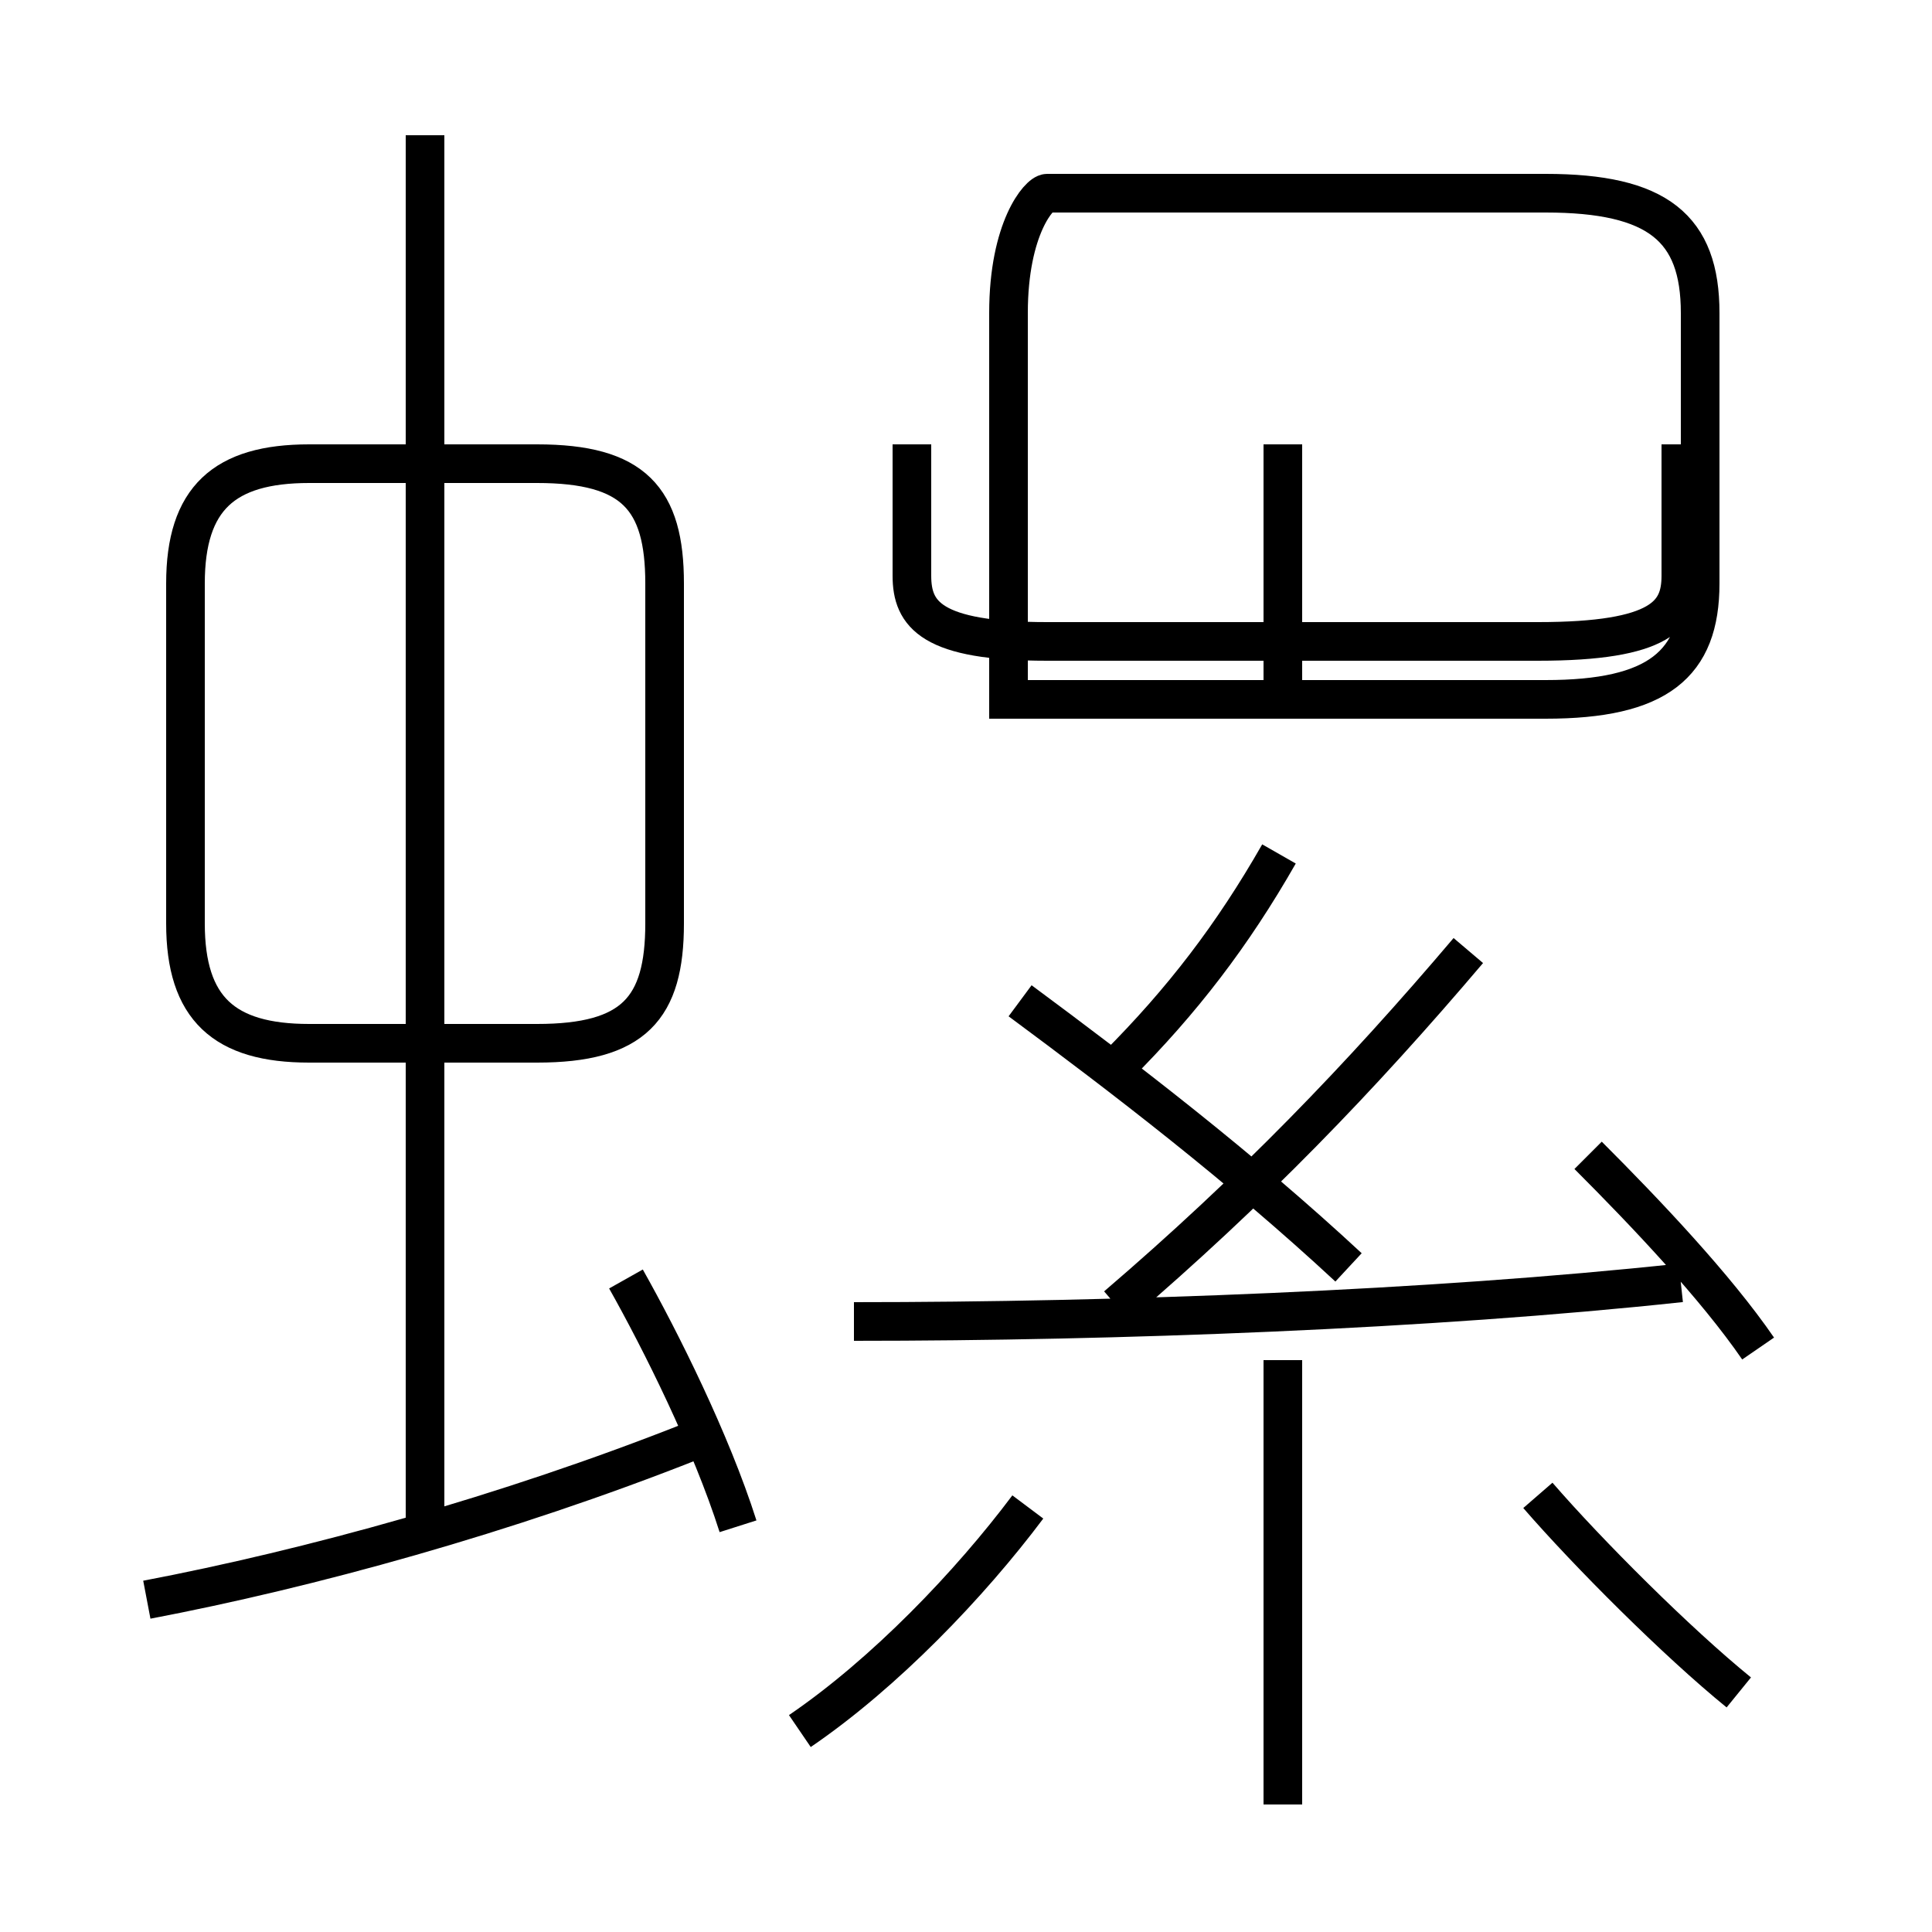 <?xml version='1.0' encoding='utf8'?>
<svg viewBox="0.0 -6.0 50.0 50.0" version="1.1" xmlns="http://www.w3.org/2000/svg">
<rect x="0.0" y="-6.0" width="50.0" height="50.0" fill="#808080" stroke="none"/>
<rect x="-1000" y="-1000" width="2000" height="2000" stroke="white" fill="white"/>
<g style="fill:white;stroke:#000000;  stroke-width:1">
<path d="M 22.1 -9.8 C 28.9 -9.8 37.0 -10.1 43.5 -10.8 M 3.8 -2.6 C 8.0 -3.4 13.1 -4.8 17.9 -6.7 M 19.1 -4.5 C 18.4 -6.7 17.1 -9.3 16.2 -10.9 M 11.0 -4.3 L 11.0 -40.5 M 20.7 0.8 C 22.9 -0.7 25.1 -3.0 26.6 -5.0 M 8.0 -17.0 L 13.9 -17.0 C 16.4 -17.0 17.2 -17.9 17.2 -20.1 L 17.2 -28.9 C 17.2 -31.1 16.4 -32.0 13.9 -32.0 L 8.0 -32.0 C 5.8 -32.0 4.8 -31.1 4.8 -28.9 L 4.8 -20.1 C 4.8 -17.9 5.8 -17.0 8.0 -17.0 Z M 33.2 2.7 L 33.2 -8.8 M 45.0 -0.2 C 43.4 -1.5 41.1 -3.8 39.8 -5.3 M 28.9 -10.2 C 32.4 -13.2 35.2 -16.1 38.0 -19.4 M 45.5 -9.1 C 44.4 -10.7 42.6 -12.6 41.1 -14.1 M 28.9 -16.4 C 30.6 -18.1 31.9 -19.8 33.1 -21.9 M 26.4 -18.1 C 29.1 -16.1 32.1 -13.8 34.9 -11.2 M 26.1 -25.9 L 26.1 -35.9 C 26.1 -38.1 26.9 -39.0 27.1 -39.0 L 40.0 -39.0 C 42.9 -39.0 44.0 -38.1 44.0 -35.9 L 44.0 -28.9 C 44.0 -26.8 42.9 -25.9 40.0 -25.9 L 26.4 -25.9 Z M 33.2 -26.1 L 33.2 -32.5 M 43.5 -32.5 L 43.5 -29.1 C 43.5 -28.1 43.0 -27.4 39.8 -27.4 L 27.1 -27.4 C 24.1 -27.4 23.6 -28.1 23.6 -29.1 L 23.6 -32.5" transform="translate(0.0, 38.0)" />
</g>
</svg>